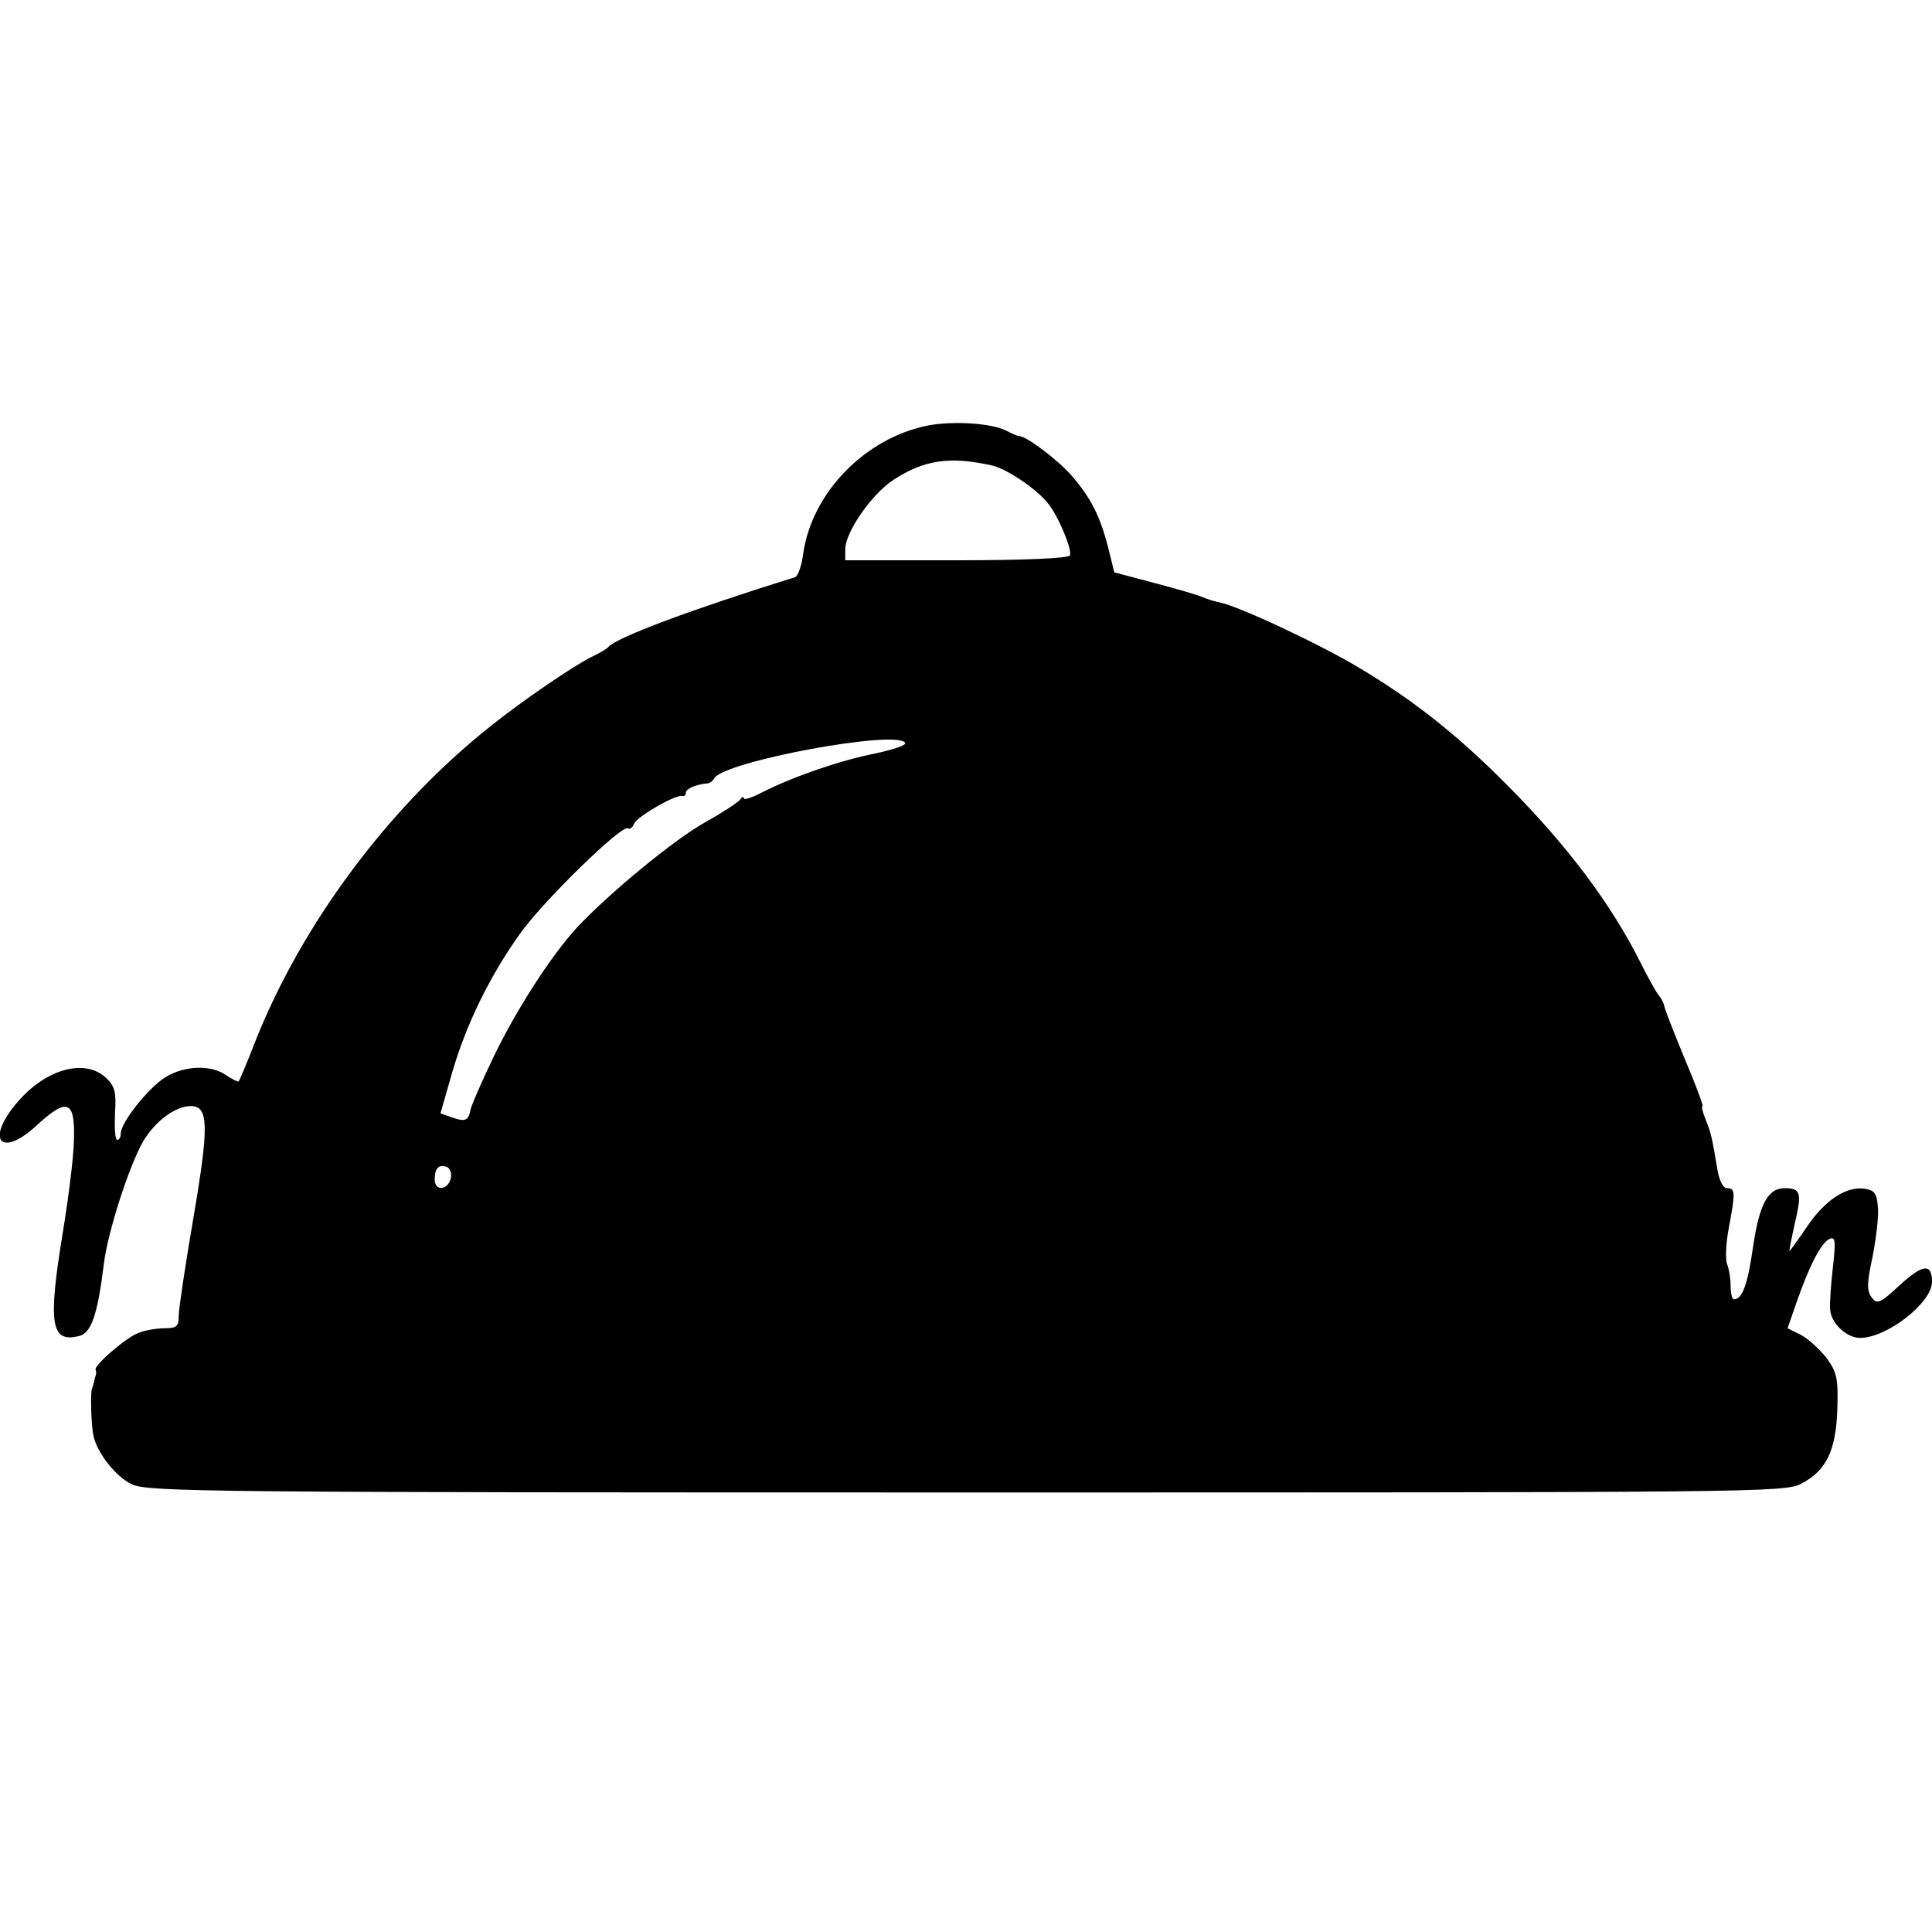 <?xml version="1.0" standalone="no"?>
<!DOCTYPE svg PUBLIC "-//W3C//DTD SVG 20010904//EN"
 "http://www.w3.org/TR/2001/REC-SVG-20010904/DTD/svg10.dtd">
<svg version="1.0" xmlns="http://www.w3.org/2000/svg"
 width="400pt" height="400pt" viewBox="0 0 400 400"
 preserveAspectRatio="xMidYMid meet">
<g transform="translate(0,400) scale(0.1,-0.1)"
fill="#000000" stroke="none">
<path d="M1921 3119 c-130 -26 -240 -139 -258 -265 -3 -25 -11 -47 -17 -49
-218 -68 -367 -124 -386 -144 -3 -4 -18 -13 -35 -21 -37 -18 -144 -91 -210
-144 -209 -166 -389 -407 -486 -651 -17 -44 -33 -82 -35 -84 -1 -1 -13 4 -26
13 -31 22 -86 20 -125 -4 -35 -21 -93 -94 -93 -117 0 -7 -3 -13 -7 -13 -5 0
-6 24 -5 54 3 45 0 57 -19 75 -44 40 -124 18 -183 -51 -67 -78 -35 -117 40
-48 64 59 80 52 77 -33 -1 -37 -12 -122 -23 -189 -31 -189 -25 -229 34 -214
25 6 38 44 51 149 8 66 52 203 82 255 25 41 66 72 98 72 37 0 38 -40 6 -228
-17 -99 -31 -192 -31 -206 0 -22 -4 -26 -29 -26 -16 0 -41 -4 -55 -10 -25 -9
-93 -68 -88 -76 1 -2 1 -6 1 -9 -1 -3 -3 -9 -4 -15 -1 -5 -4 -13 -5 -17 -3
-10 -1 -74 3 -93 6 -36 47 -88 80 -103 32 -16 165 -17 1728 -17 1630 0 1694 0
1728 18 52 27 72 68 75 154 2 64 -1 77 -22 106 -14 18 -38 40 -53 48 l-28 14
18 52 c27 78 52 126 69 133 12 5 13 -4 7 -57 -4 -35 -7 -74 -6 -88 1 -29 34
-60 62 -60 56 0 149 73 149 116 0 39 -19 37 -67 -7 -41 -38 -47 -40 -58 -25
-10 13 -10 30 2 84 7 37 13 83 11 102 -2 29 -7 36 -28 39 -38 5 -82 -24 -119
-79 -19 -28 -35 -50 -36 -50 -1 0 4 26 11 57 15 64 12 73 -21 73 -35 0 -53
-34 -66 -125 -11 -76 -22 -105 -39 -105 -4 0 -7 12 -7 28 0 15 -3 34 -7 44 -4
9 -3 42 3 74 14 75 14 84 -3 84 -9 0 -17 16 -21 43 -11 64 -12 70 -24 100 -6
15 -9 27 -6 27 2 0 -14 44 -37 98 -22 53 -41 102 -42 108 -1 7 -7 18 -13 25
-6 8 -23 39 -38 69 -60 119 -149 238 -273 363 -101 102 -193 176 -309 245 -80
48 -250 128 -289 135 -10 2 -26 7 -35 11 -9 4 -53 17 -99 29 l-83 22 -13 53
c-17 65 -36 102 -76 148 -28 32 -94 82 -108 81 -3 0 -14 5 -26 11 -30 16 -111
21 -163 11z m134 -83 c29 -7 88 -46 113 -76 22 -25 53 -100 47 -110 -4 -6 -95
-10 -236 -10 l-229 0 0 23 c0 35 54 113 99 143 64 42 118 50 206 30z m-181
-574 c3 -5 -25 -14 -62 -22 -71 -14 -168 -47 -233 -80 -21 -11 -39 -17 -39
-13 0 5 -4 3 -8 -3 -4 -5 -37 -27 -73 -47 -63 -35 -200 -148 -265 -218 -54
-59 -126 -171 -173 -269 -25 -52 -46 -101 -47 -108 -4 -22 -11 -25 -37 -16
l-25 9 24 84 c29 100 78 200 140 287 48 68 211 227 224 219 4 -3 10 2 13 10 6
14 86 61 100 57 4 -1 7 2 7 7 0 8 21 17 44 19 5 0 12 5 15 11 22 35 378 101
395 73z m-941 -903 c-7 -24 -33 -25 -33 -1 0 23 8 32 25 26 7 -3 11 -14 8 -25z"/>
</g>
</svg>
